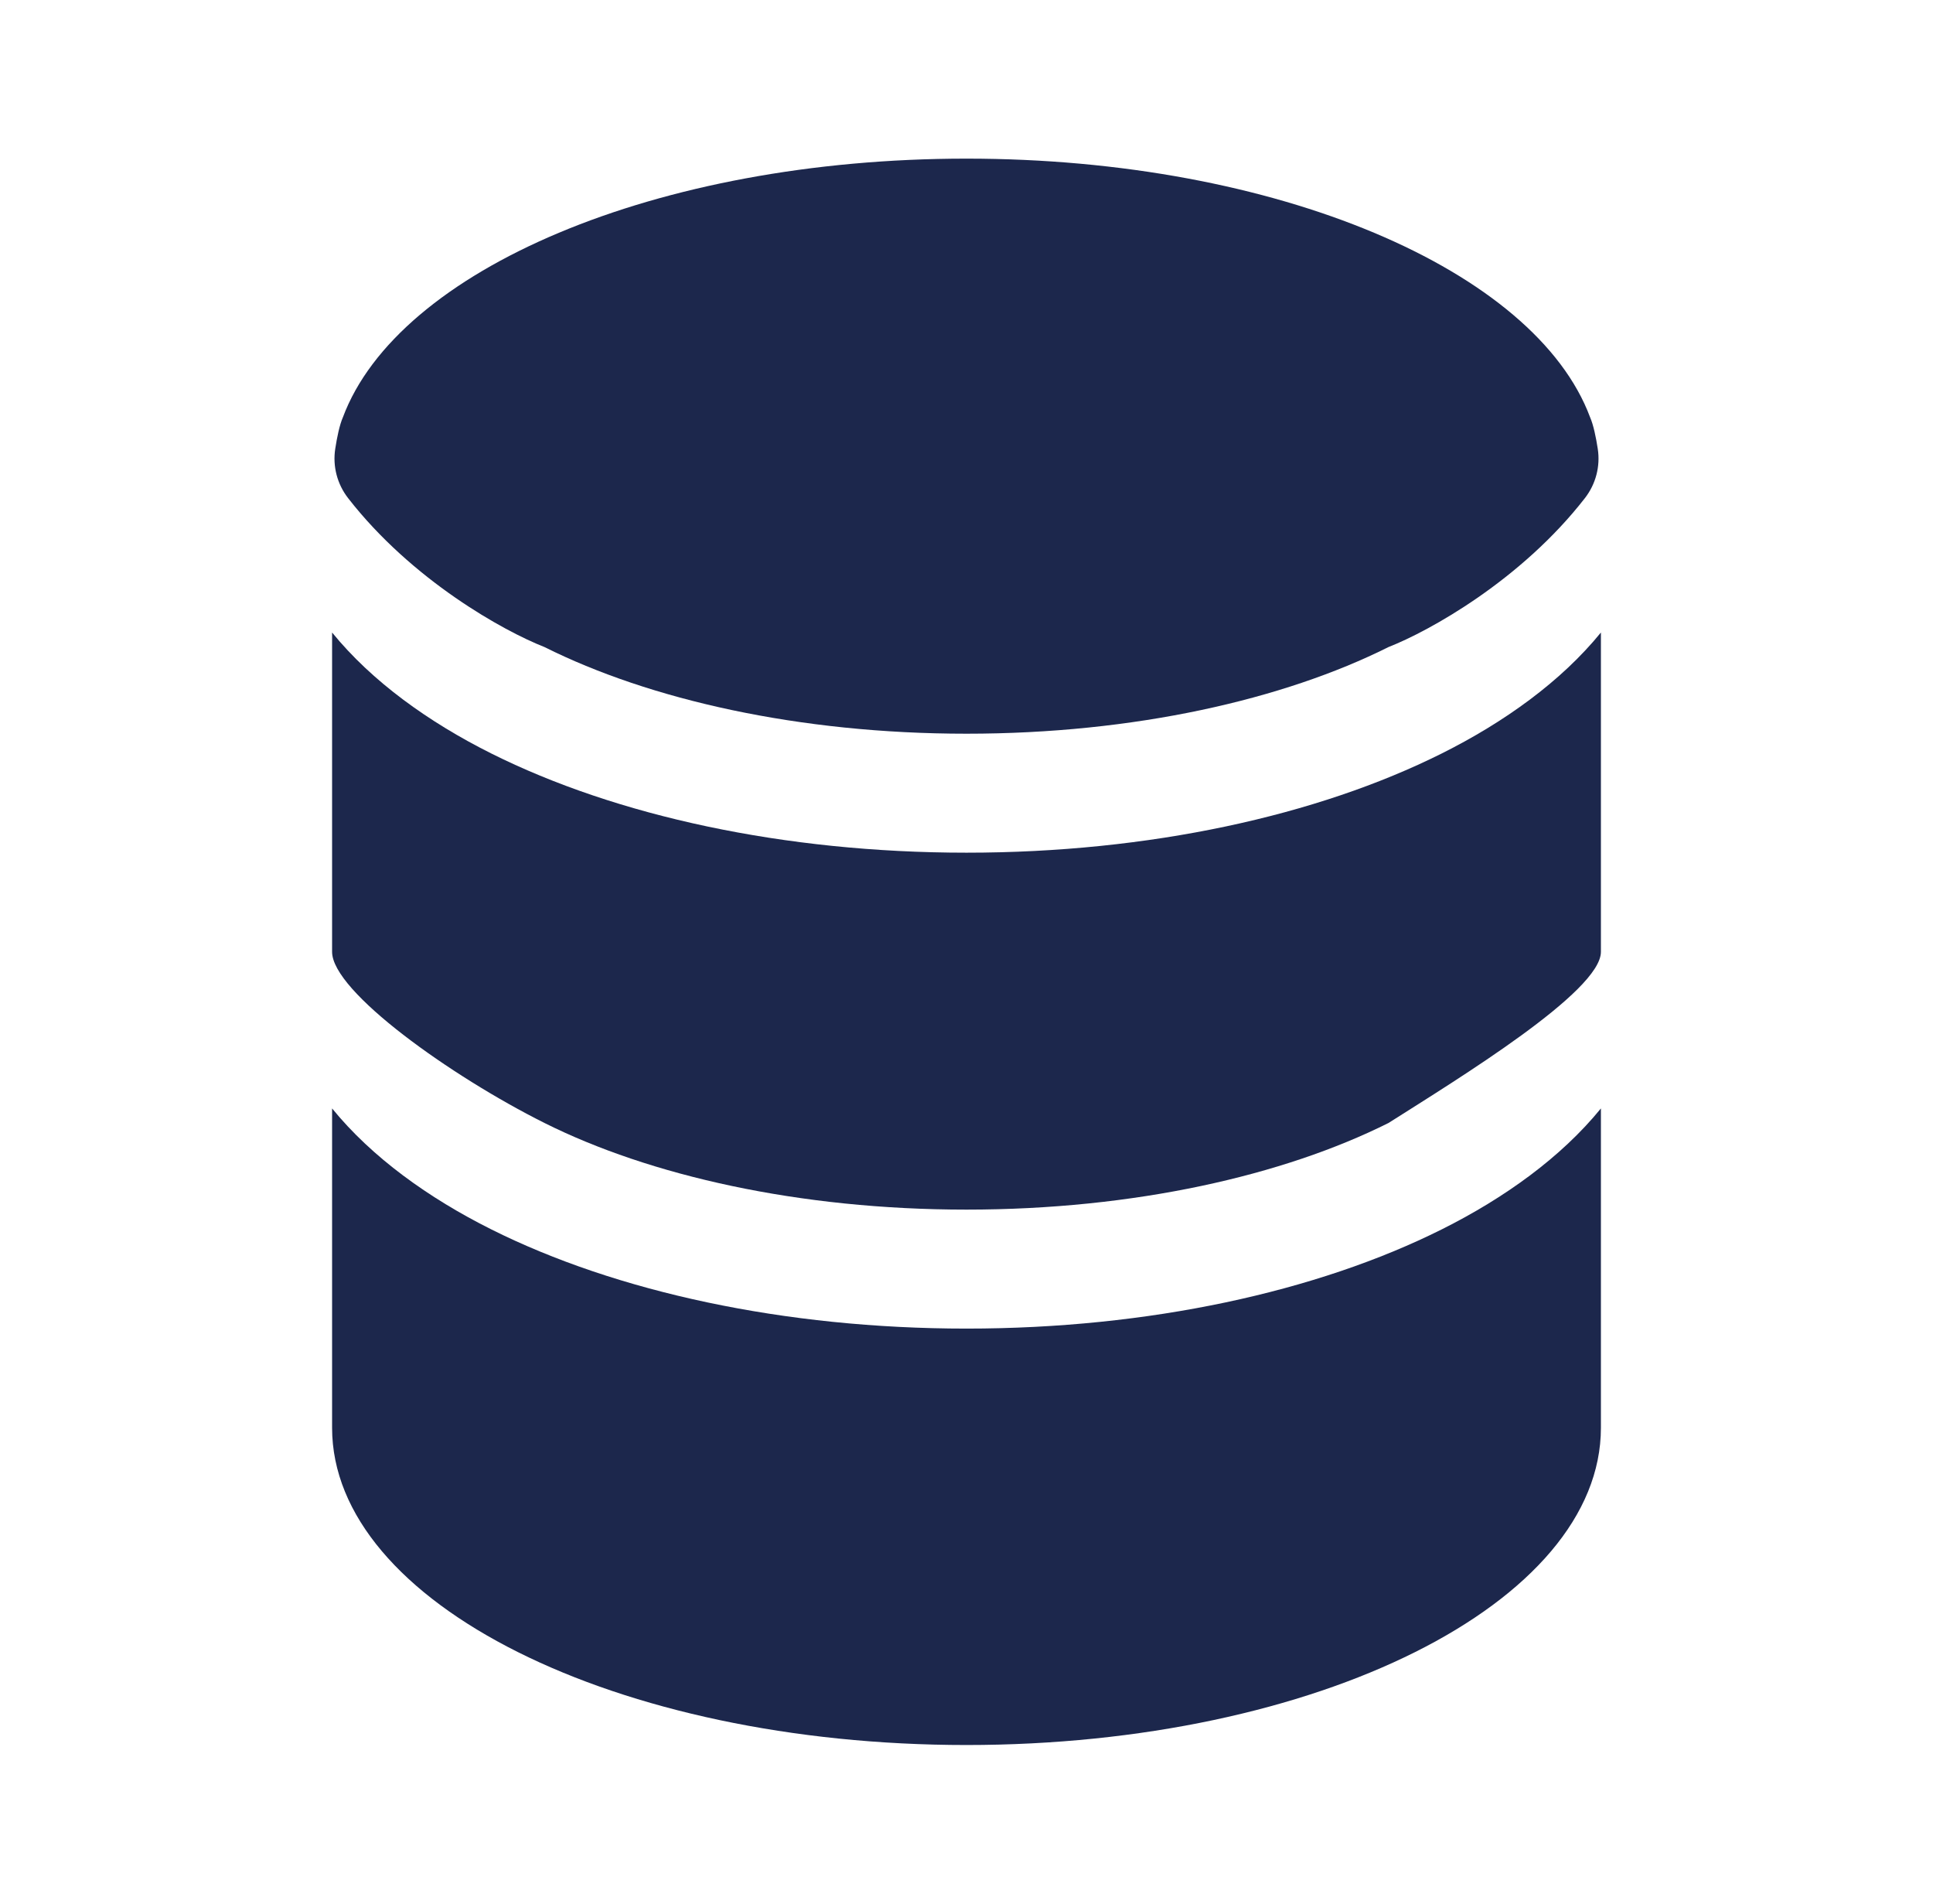 <svg width="65" height="64" viewBox="0 0 65 64" fill="none" xmlns="http://www.w3.org/2000/svg">
<path d="M53.833 48.001C53.833 53.892 44.282 58.667 32.5 58.667C20.718 58.667 11.167 53.892 11.167 48.001V37.265C12.506 38.909 14.407 40.275 16.521 41.332C20.713 43.428 26.366 44.667 32.5 44.667C38.634 44.667 44.287 43.428 48.48 41.332C50.594 40.275 52.494 38.909 53.833 37.265V48.001Z" fill="#1C274C"/>
<path d="M32.5 28.667C38.634 28.667 44.287 27.428 48.48 25.332C50.594 24.275 52.494 22.909 53.833 21.265V32.001C53.833 33.334 49.072 36.244 46.691 37.754C43.162 39.519 38.148 40.667 32.5 40.667C26.852 40.667 21.838 39.519 18.309 37.754C15.167 36.183 11.167 33.334 11.167 32.001V21.265C12.506 22.909 14.407 24.275 16.521 25.332C20.713 27.428 26.366 28.667 32.5 28.667Z" fill="#1C274C"/>
<path d="M46.69 21.754C43.162 23.518 38.148 24.667 32.5 24.667C26.852 24.667 21.838 23.518 18.309 21.754C16.937 21.216 13.85 19.507 11.704 16.745C11.339 16.275 11.182 15.676 11.273 15.088C11.334 14.693 11.419 14.285 11.529 14.033C13.375 9.082 22.062 5.333 32.5 5.333C42.938 5.333 51.625 9.082 53.471 14.033C53.581 14.285 53.666 14.693 53.727 15.088C53.818 15.676 53.661 16.275 53.296 16.745C51.15 19.507 48.063 21.216 46.69 21.754Z" fill="#1C274C"/>
</svg>
